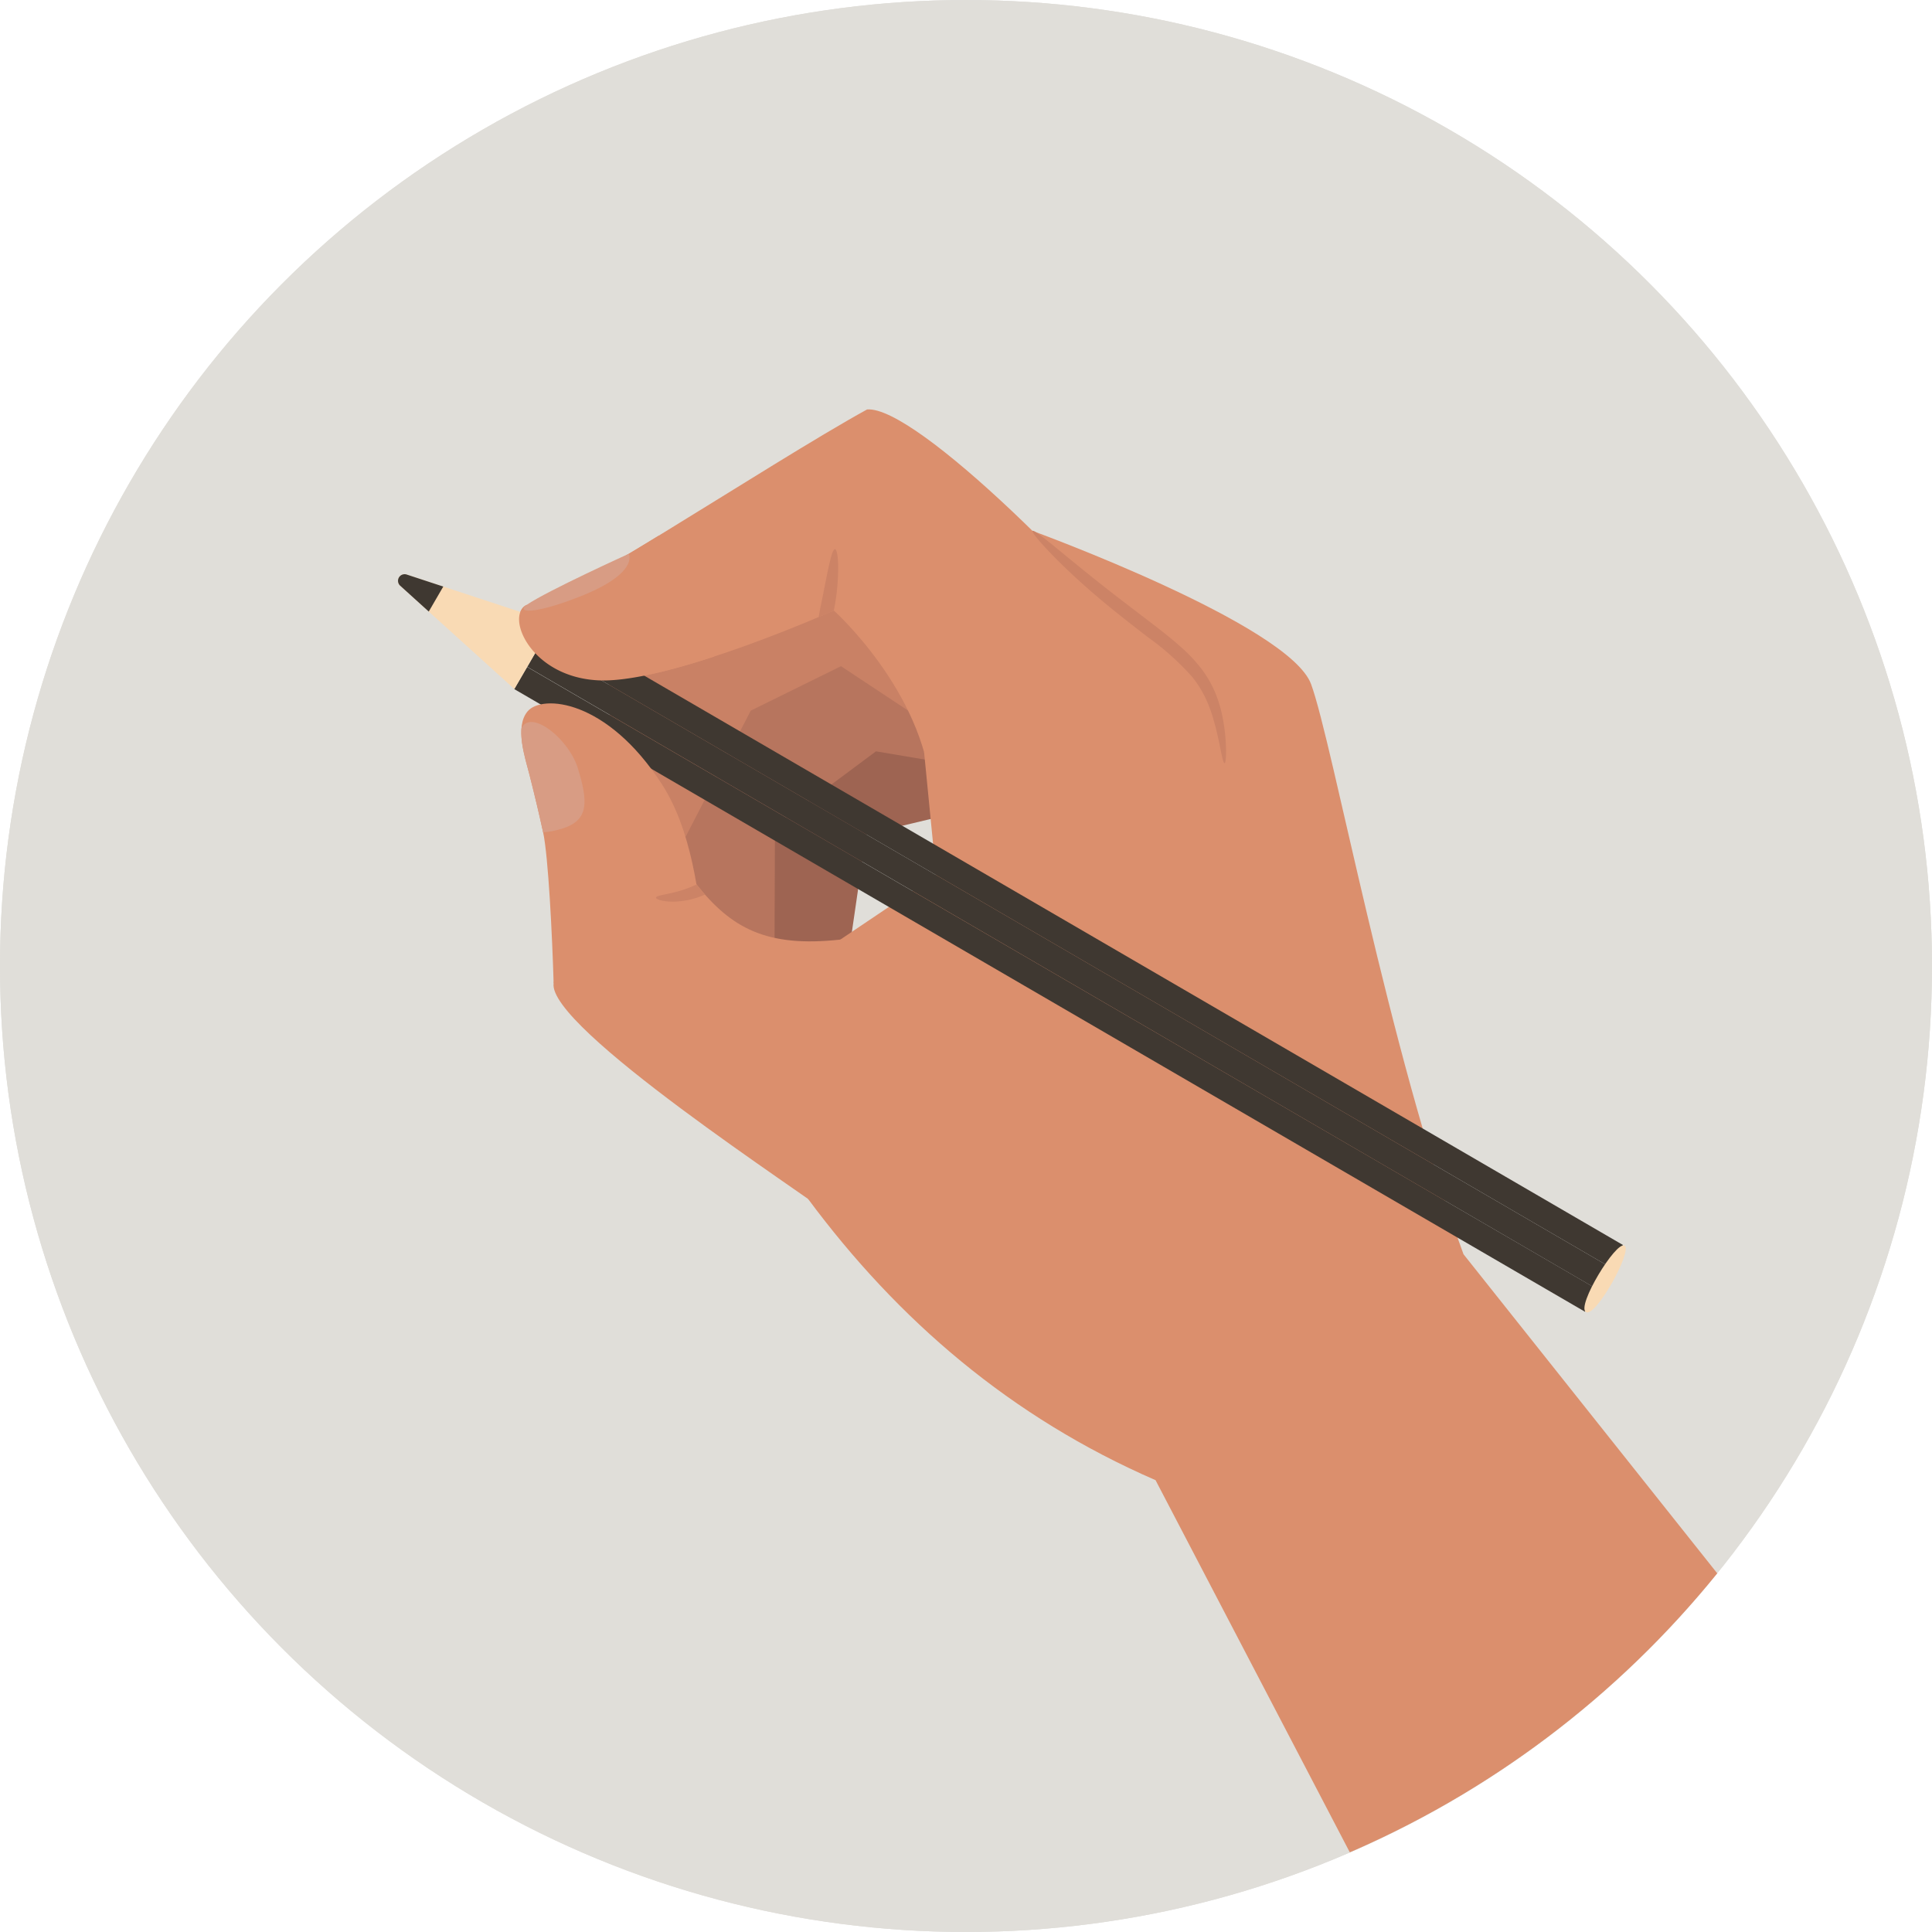 <svg xmlns="http://www.w3.org/2000/svg" xmlns:xlink="http://www.w3.org/1999/xlink" width="268.201" height="268.202" viewBox="0 0 268.201 268.202">
  <defs>
    <clipPath id="clip-path">
      <path id="Path_5880" data-name="Path 5880" d="M0,134.1A134.1,134.1,0,1,0,134.1,0,134.1,134.1,0,0,0,0,134.1" fill="none"/>
    </clipPath>
    <clipPath id="clip-path-2">
      <path id="Path_5894" data-name="Path 5894" d="M53.15,69.91,90.27,260.874a134.281,134.281,0,0,0,165.423-70.147l-30-154.355Z" fill="none"/>
    </clipPath>
  </defs>
  <g id="Group_6835" data-name="Group 6835" transform="translate(-250 -184)">
    <g id="Group_514" data-name="Group 514" transform="translate(-2115.266 -7608.629)">
      <circle id="Ellipse_44" data-name="Ellipse 44" cx="134.1" cy="134.1" r="134.1" transform="translate(2365.266 7792.63)" fill="#e0ded9"/>
      <circle id="Ellipse_47-2" data-name="Ellipse 47-2" cx="134.1" cy="134.1" r="134.1" transform="translate(2365.266 7792.63)" fill="#e0ded9"/>
    </g>
    <g id="Group_6332" data-name="Group 6332" transform="translate(250 183.999)">
      <g id="Group_6329" data-name="Group 6329">
        <g id="Group_6328" data-name="Group 6328" clip-path="url(#clip-path)">
          <path id="Path_5877" data-name="Path 5877" d="M132.206,112.973l-11.975,2.855-2.352,16.152-16.272.412,2.354-24.054,17.916-11.891,9.589-.05Z" fill="#9e6452"/>
          <path id="Path_5878" data-name="Path 5878" d="M130.412,94.844l-.085,10.93-8.721-1.474-14.027,10.44-.059,17.292-13.63-2.776-5.521-17.319,29.472-25.9Z" fill="#b7755e"/>
          <path id="Path_5879" data-name="Path 5879" d="M95.162,116.192l9.057-17.539,12.527-6.171,11.277,7.464L125.382,79.8l-23.591.715L82.92,96.457Z" fill="#c98165"/>
        </g>
      </g>
      <g id="Group_6331" data-name="Group 6331">
        <g id="Group_6330" data-name="Group 6330" clip-path="url(#clip-path-2)">
          <path id="Path_5881" data-name="Path 5881" d="M116.658,130.434l13.3-8.951L128.281,104.4l15.056-30.7s35.642,13,38.672,21.284,10.7,50.722,21.155,79.13l65.258,82.068-60.368,40.57-47.641-91.274c-20.119-8.744-35.761-22.226-48.244-39.052Z" fill="#db8f6d"/>
          <path id="Path_5882" data-name="Path 5882" d="M116.658,130.434c-10.264,1.127-15.151-1.6-19.97-7.658-5.989-.938-18.881,7.585-19.833,13.7s34.921,29.334,39.328,32.828c7.361,5.834,14.907-25.151,14.907-25.151s-4.431-14.819-14.433-13.721" fill="#db8f6d"/>
          <path id="Path_5883" data-name="Path 5883" d="M165.406,98.395c-13.03-17.141-38.332-42.1-45.037-41.554-13.714,7.536-45.635,28.9-47.273,27.137-2.975,1.5.523,9.983,9.947,10.461,9.877.5,32.709-9.685,32.709-9.685s12.412,11.11,13.543,25.127Z" fill="#db8f6d"/>
          <path id="Path_5884" data-name="Path 5884" d="M115.752,84.756a30.163,30.163,0,0,0,.6-5.986c-.005-1.552-.183-2.511-.437-2.528-.526-.025-1.1,3.677-2.039,8.156-.075.368-.16.913-.235,1.268,1.155-.428,1.94-.845,2.108-.91" fill="#cc8366"/>
          <path id="Path_5885" data-name="Path 5885" d="M170,105.943c-.13.01-.3-.587-.516-1.663s-.516-2.631-1.049-4.473a19.811,19.811,0,0,0-1.086-2.9,14.882,14.882,0,0,0-1.859-2.95,36.878,36.878,0,0,0-6.122-5.492c-2.372-1.825-4.643-3.6-6.64-5.284s-3.742-3.279-5.16-4.656c-2.834-2.765-4.4-4.646-4.231-4.825.186-.192,2.073,1.359,5.1,3.849,1.518,1.241,3.325,2.715,5.364,4.308s4.31,3.307,6.7,5.145c1.191.923,2.352,1.848,3.433,2.816a21.446,21.446,0,0,1,2.9,3.093,15.138,15.138,0,0,1,1.918,3.378,18.212,18.212,0,0,1,.951,3.2,25.723,25.723,0,0,1,.5,4.713c0,1.114-.072,1.73-.2,1.74" fill="#cc8366"/>
          <rect id="Rectangle_1529" data-name="Rectangle 1529" width="3.554" height="171.841" transform="translate(74.975 89.498) rotate(-59.813)" fill="#3f3831"/>
          <rect id="Rectangle_1530" data-name="Rectangle 1530" width="3.554" height="171.841" transform="translate(73.188 92.57) rotate(-59.813)" fill="#3f3831"/>
          <rect id="Rectangle_1531" data-name="Rectangle 1531" width="3.554" height="171.841" transform="matrix(0.503, -0.865, 0.865, 0.503, 71.39, 95.662)" fill="#3f3831"/>
          <path id="Path_5886" data-name="Path 5886" d="M55.376,80.169h0a.917.917,0,0,0,.177,1.141L71.4,95.651l5.359-9.217-20.3-6.676a.916.916,0,0,0-1.078.414" fill="#f9dab4"/>
          <path id="Path_5887" data-name="Path 5887" d="M61.535,81.429l-5.08-1.671a.917.917,0,0,0-.9,1.551l3.965,3.59Z" fill="#3f3831"/>
          <path id="Path_5888" data-name="Path 5888" d="M91.884,108.865C84.25,97.042,75.248,96.376,73.247,98.743c-1.822,2.153-.348,6.419.264,8.832.75,2.957,1.365,5.558,1.885,7.965.725,3.362,1.262,14.293,1.459,20.937,7.011.752,14.037-3.876,21-4.43-.78-8.09-1.909-16.893-5.973-23.186" fill="#db8f6d"/>
          <path id="Path_5889" data-name="Path 5889" d="M80.221,106.656c-1.293-4.153-6.586-8.288-7.833-5.536-.163,2.15.688,4.756,1.118,6.457.751,2.958,1.365,5.558,1.884,7.966a10.04,10.04,0,0,0,1.423-.2c4.716-.967,5.111-3.214,3.4-8.689" fill="#d89c84"/>
          <path id="Path_5890" data-name="Path 5890" d="M93.841,125.154a11.093,11.093,0,0,0,3.029-.578c.331-.11.667-.241,1.006-.39-.393-.447-.789-.914-1.177-1.4a16.252,16.252,0,0,1-3.042,1.077c-1.539.384-2.569.477-2.588.75-.025.233,1.012.618,2.773.546" fill="#cc8366"/>
          <path id="Path_5891" data-name="Path 5891" d="M95.761,83.44a64.546,64.546,0,0,0-4.271-9.1c-9.586,5.858-17.6,10.5-18.4,9.644-2.976,1.5.522,9.984,9.947,10.462,4.026.2,10.2-1.368,16.113-3.3-1.126-2.569-2.345-5.1-3.395-7.7" fill="#db8f6d"/>
          <path id="Path_5892" data-name="Path 5892" d="M73.1,83.981c-1.381.944.554,1.506,7.236-1.1,8.474-3.3,6.954-6,6.954-6s-11.3,5.122-14.19,7.094" fill="#d89c84"/>
          <path id="Path_5893" data-name="Path 5893" d="M225.514,172.925c-1.176-.688-6.693,8.382-5.36,9.217s6.535-8.534,5.36-9.217" fill="#f9dab4"/>
        </g>
      </g>
    </g>
  </g>
</svg>
